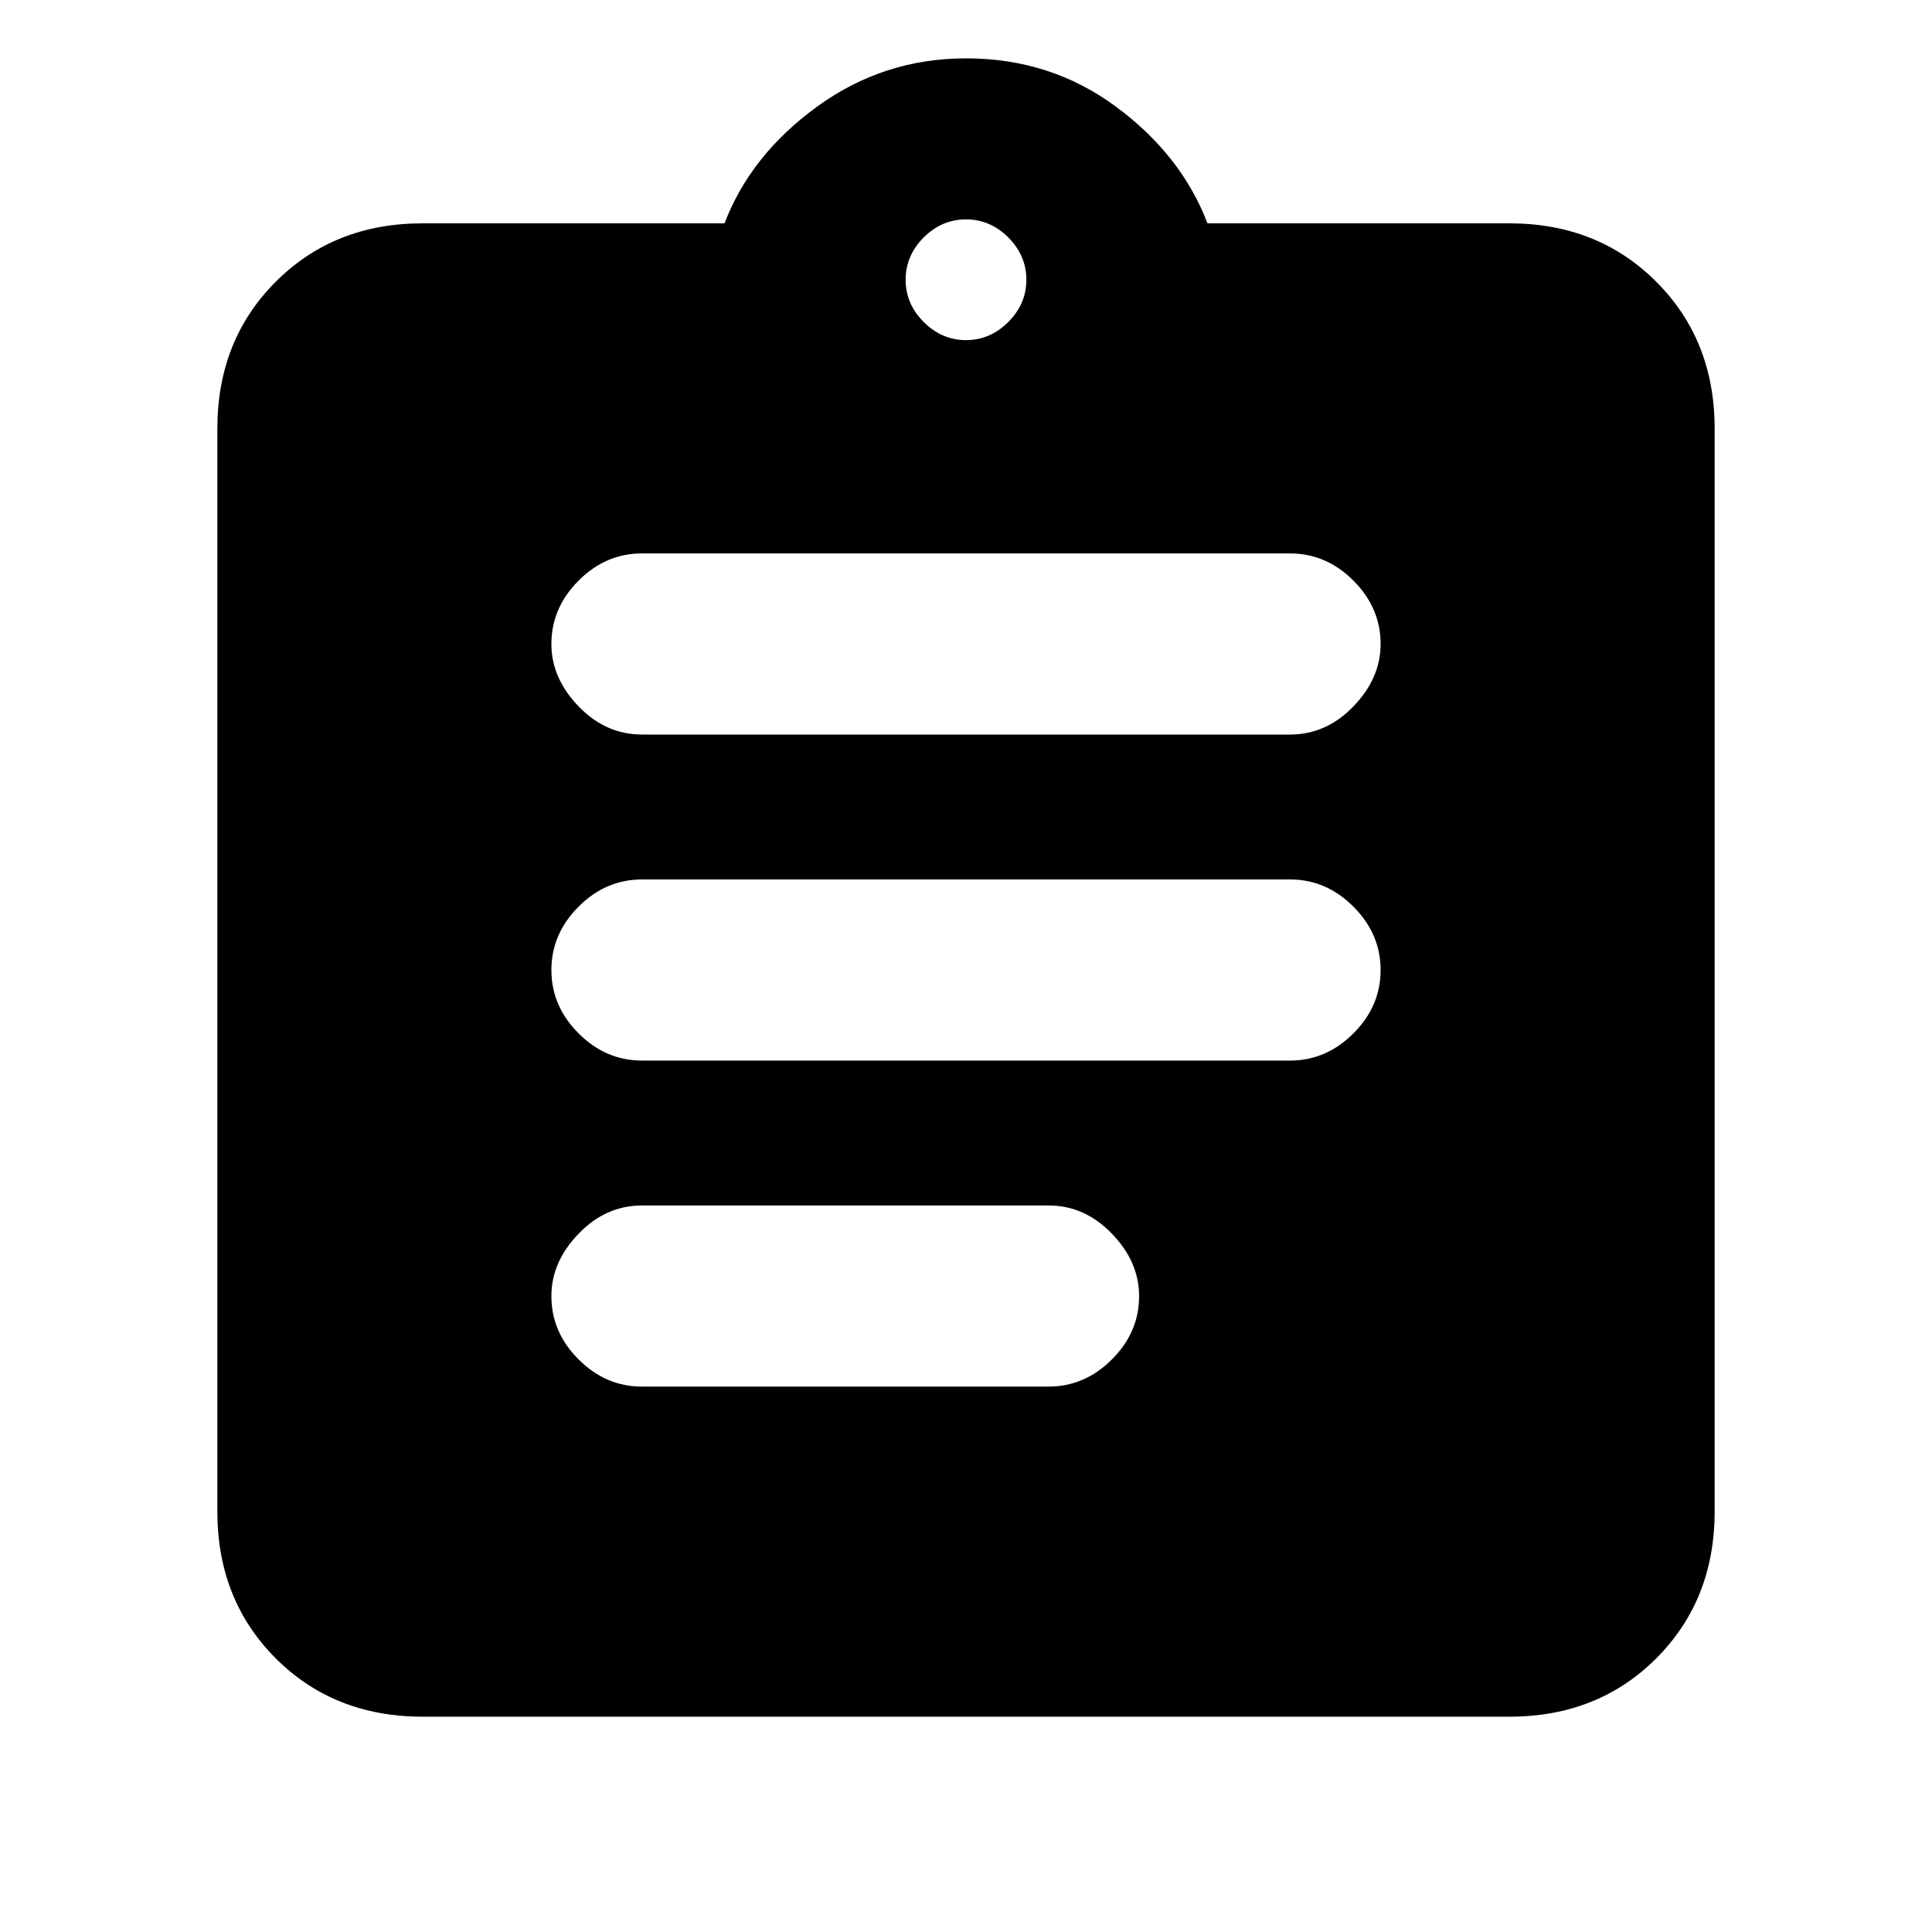 <svg xmlns="http://www.w3.org/2000/svg" height="20" width="20"><path d="M6.646 14.354h4.208q.375 0 .656-.281.282-.281.282-.656 0-.355-.282-.646-.281-.292-.656-.292H6.646q-.375 0-.656.292-.282.291-.282.646 0 .375.282.656.281.281.656.281Zm0-3.375h6.708q.375 0 .656-.281.282-.281.282-.656t-.282-.657q-.281-.281-.656-.281H6.646q-.375 0-.656.281-.282.282-.282.657 0 .375.282.656.281.281.656.281Zm0-3.375h6.708q.375 0 .656-.291.282-.292.282-.646 0-.375-.282-.657-.281-.281-.656-.281H6.646q-.375 0-.656.281-.282.282-.282.657 0 .354.282.646.281.291.656.291ZM4.375 17.771q-.917 0-1.521-.604-.604-.605-.604-1.521V4.438q0-.917.604-1.521.604-.605 1.521-.605H7.5q.271-.708.958-1.208.688-.5 1.542-.5.875 0 1.552.5t.948 1.208h3.125q.917 0 1.521.605.604.604.604 1.521v11.208q0 .916-.604 1.521-.604.604-1.521.604ZM10 3.521q.25 0 .438-.188.187-.187.187-.437t-.187-.438q-.188-.187-.438-.187t-.438.187q-.187.188-.187.438t.187.437q.188.188.438.188Z"/></svg>